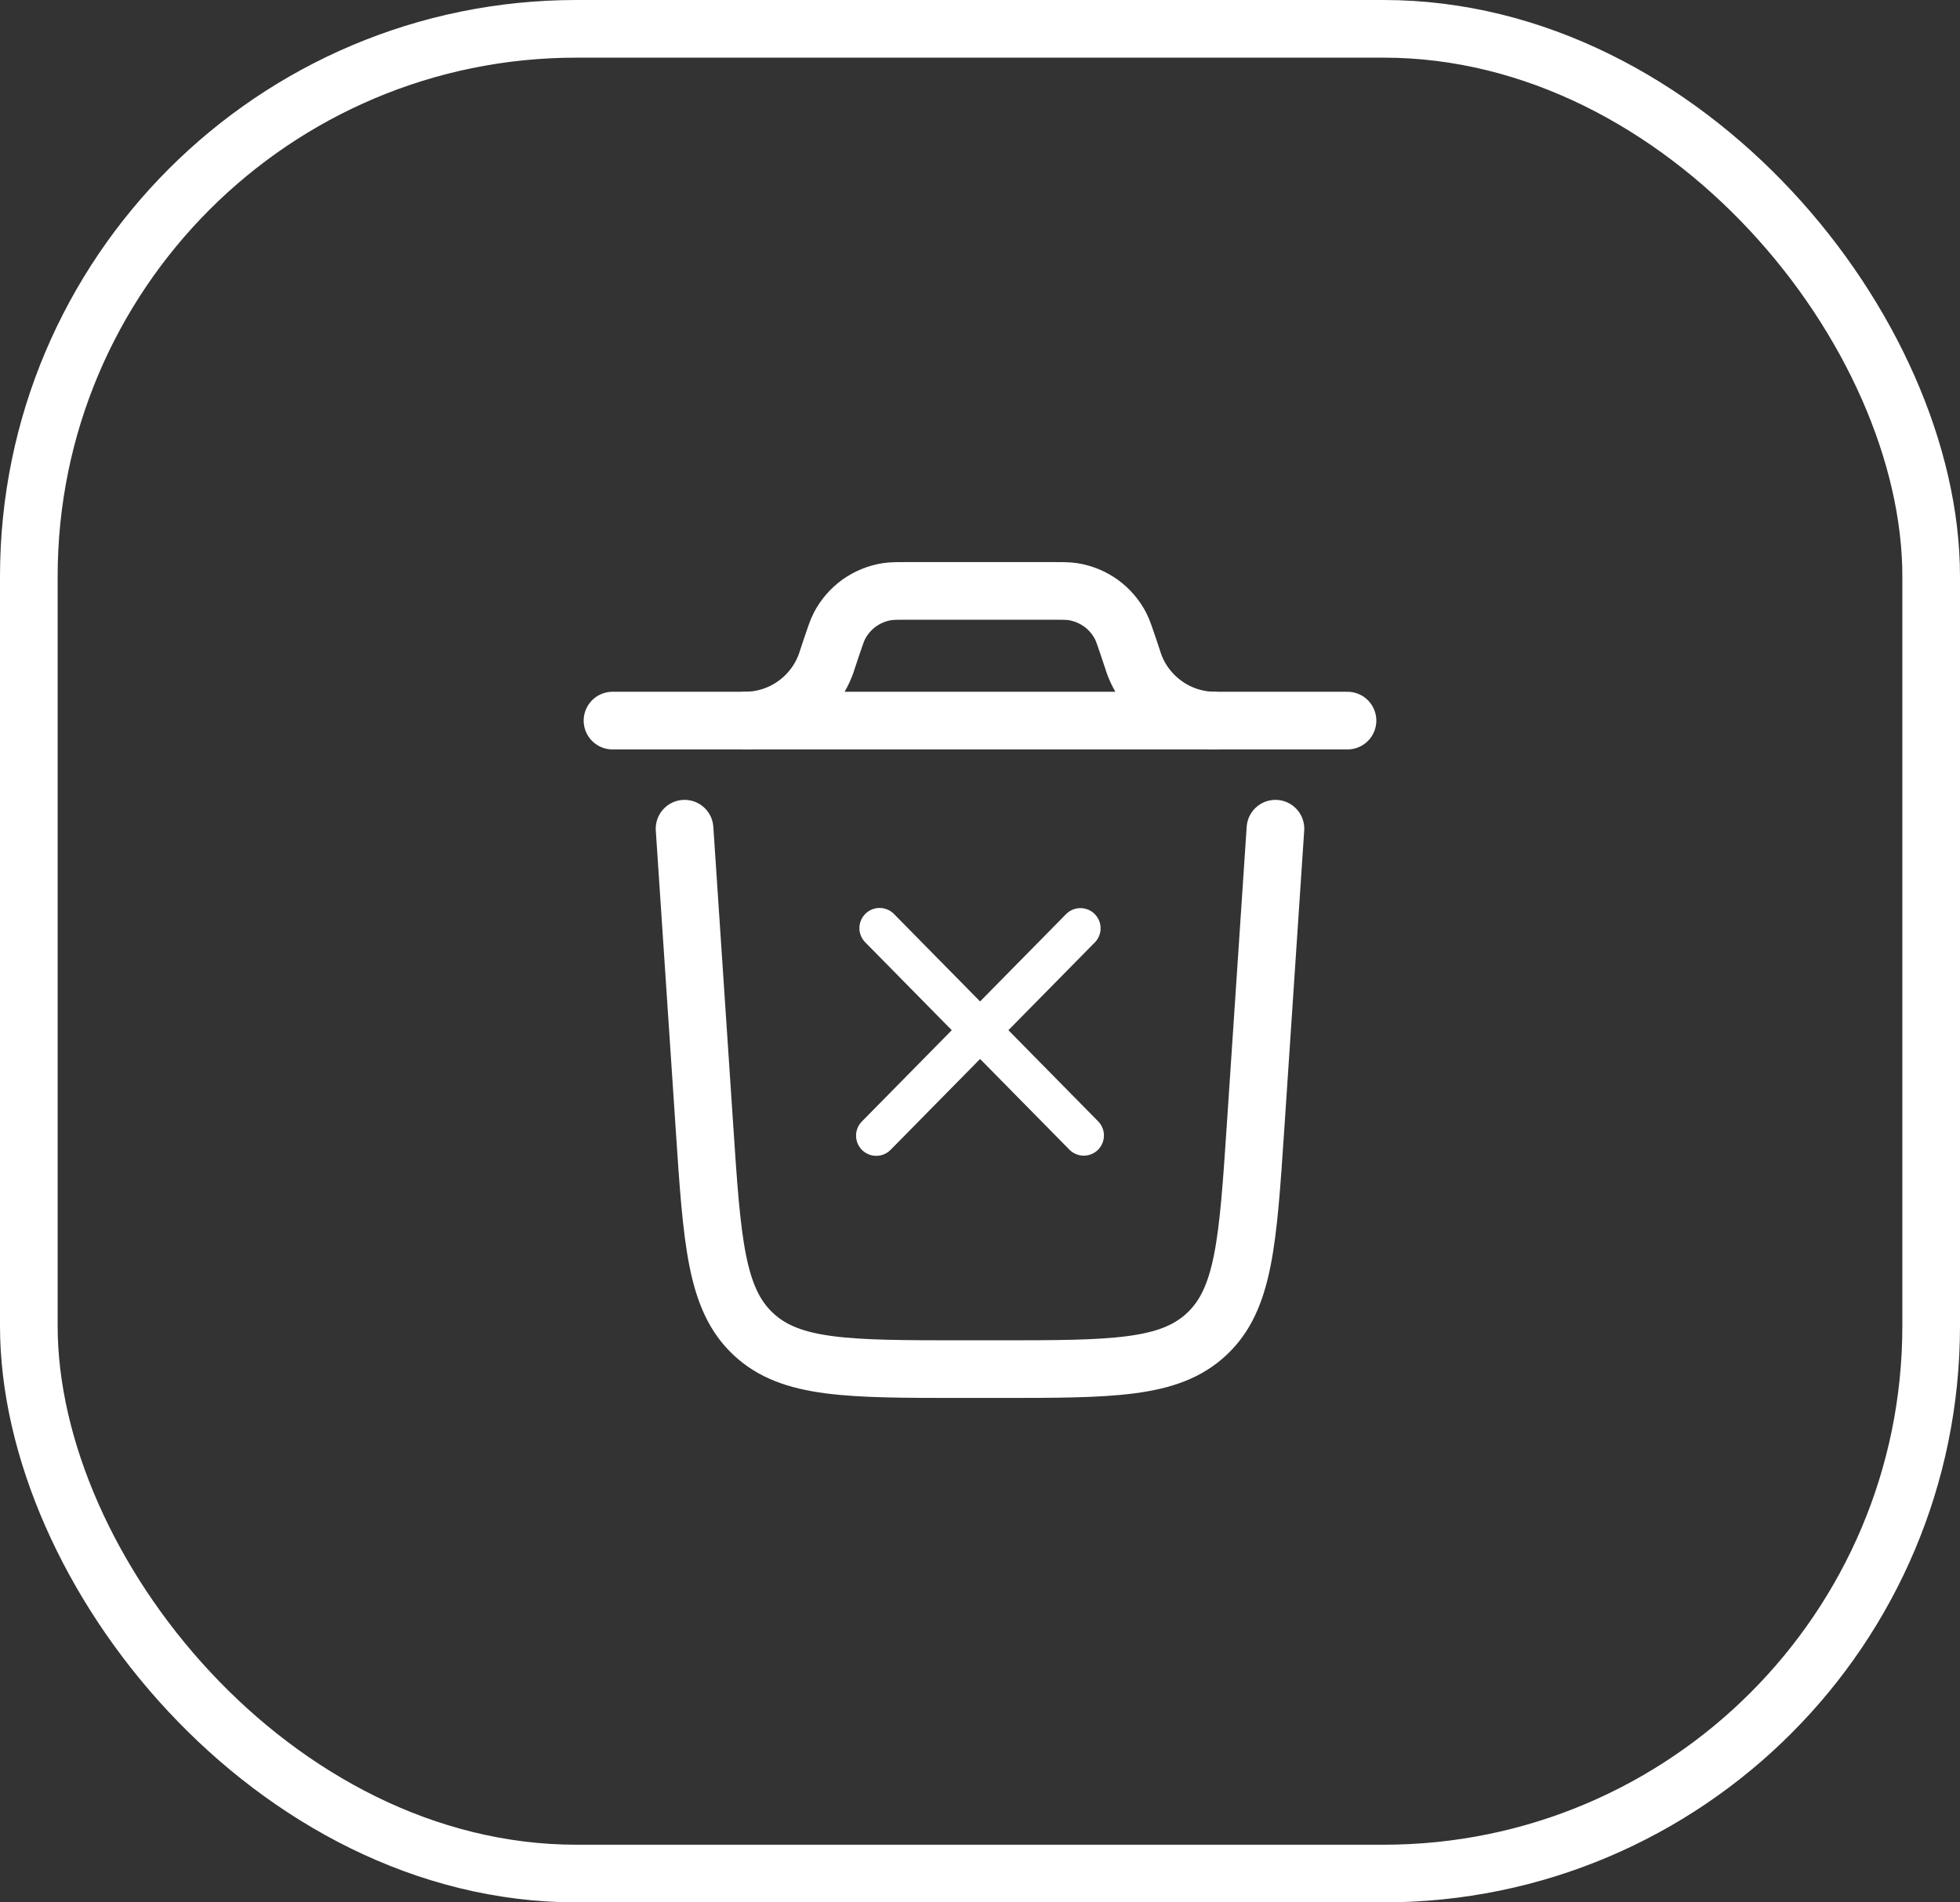 <svg width="34" height="33" viewBox="0 0 34 33" fill="none" xmlns="http://www.w3.org/2000/svg">
<rect x="0" y="0" width="34" height="33" fill="#333333" stroke="none"/>
<path d="M23.375 12.5H10.625M22.125 14.375L21.78 19.55C21.647 21.541 21.581 22.536 20.932 23.142C20.284 23.75 19.285 23.75 17.29 23.75H16.71C14.715 23.75 13.716 23.75 13.068 23.142C12.419 22.536 12.352 21.541 12.22 19.55L11.875 14.375" stroke="white" stroke-linecap="round"/>
<path d="M12.875 12.5H12.957C13.259 12.492 13.552 12.394 13.797 12.217C14.042 12.04 14.227 11.794 14.33 11.51L14.355 11.433L14.428 11.214C14.491 11.028 14.522 10.935 14.563 10.855C14.644 10.7 14.761 10.565 14.903 10.462C15.046 10.36 15.21 10.292 15.384 10.264C15.472 10.25 15.57 10.25 15.766 10.25H18.234C18.43 10.25 18.529 10.25 18.616 10.264C18.79 10.292 18.954 10.36 19.097 10.462C19.239 10.565 19.356 10.7 19.437 10.855C19.478 10.935 19.509 11.028 19.572 11.214L19.645 11.433C19.739 11.749 19.936 12.024 20.204 12.217C20.471 12.41 20.795 12.51 21.125 12.5" stroke="white"/>
<path d="M15.258 16.1L18.8 19.697M18.742 16.103L15.2 19.7" stroke="white" stroke-width="0.7" stroke-linecap="round"/>
<rect x="0.5" y="0.5" width="33" height="32" rx="9.5" stroke="white"/>
</svg>
